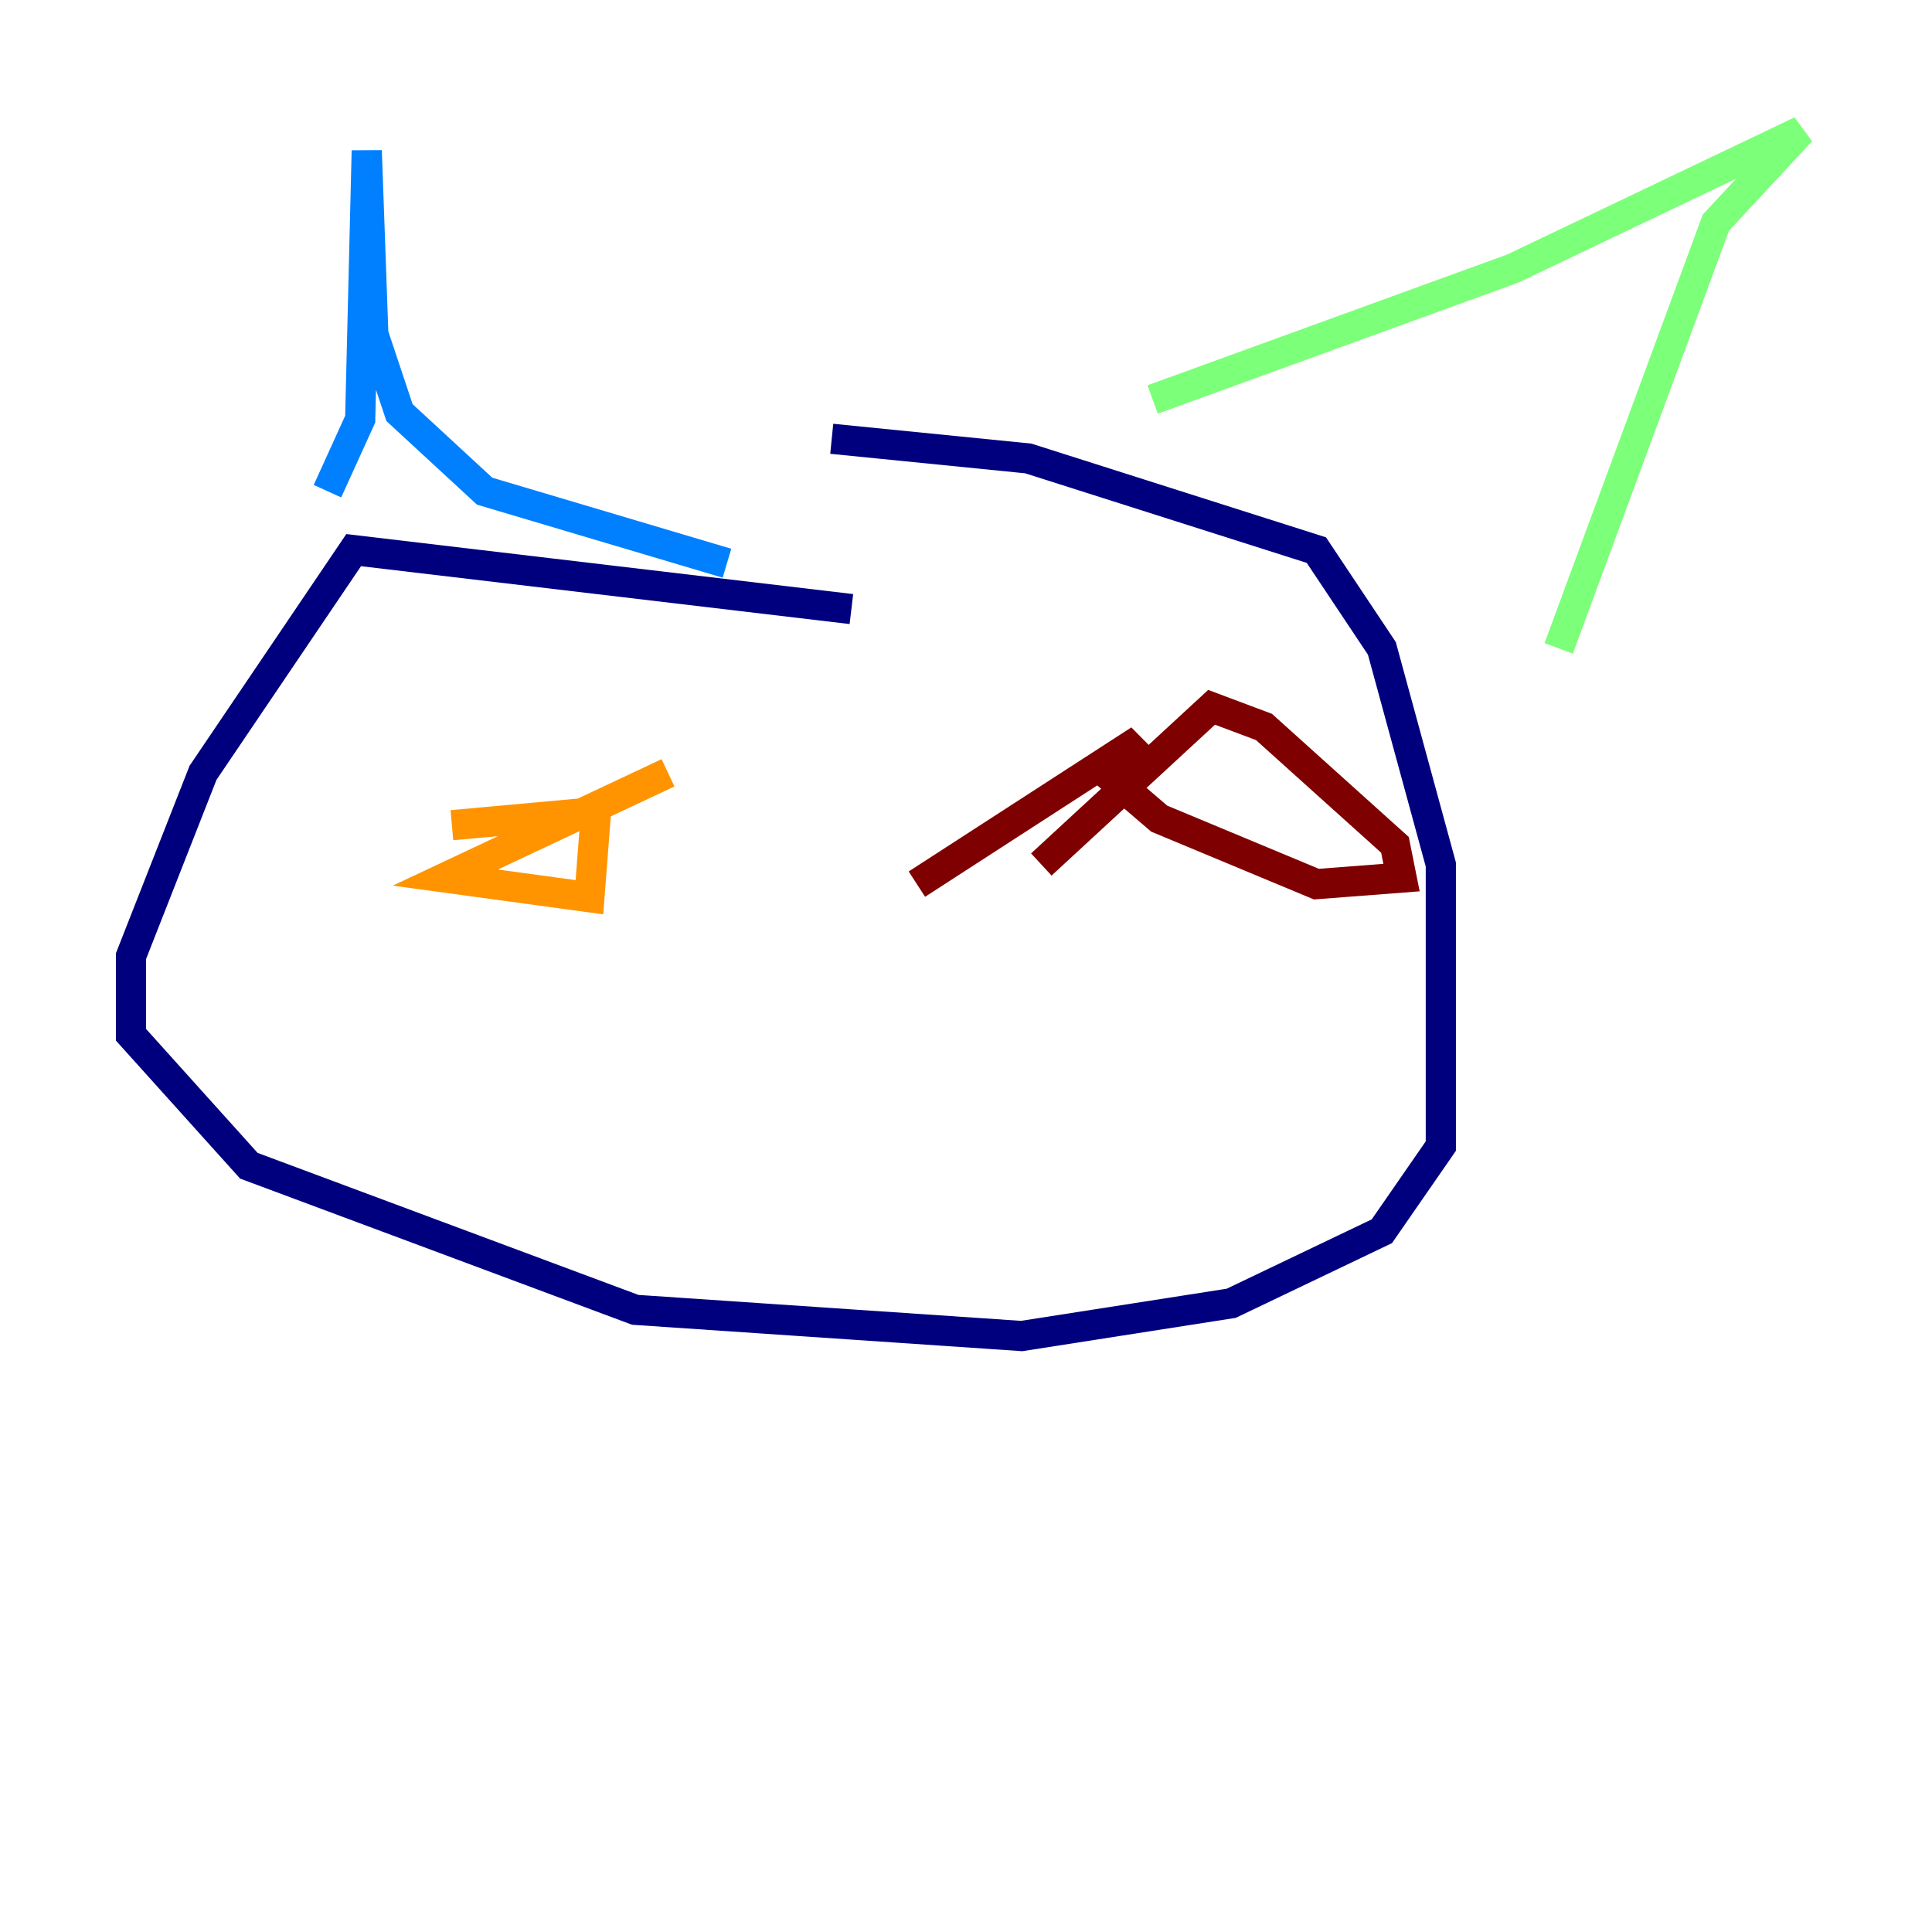 <?xml version="1.0" encoding="utf-8" ?>
<svg baseProfile="tiny" height="128" version="1.2" viewBox="0,0,128,128" width="128" xmlns="http://www.w3.org/2000/svg" xmlns:ev="http://www.w3.org/2001/xml-events" xmlns:xlink="http://www.w3.org/1999/xlink"><defs /><polyline fill="none" points="56.407,40.352 23.43,36.447 13.451,51.2 8.678,63.349 8.678,68.556 16.488,77.234 42.088,86.78 67.688,88.515 81.573,86.346 91.552,81.573 95.458,75.932 95.458,57.275 91.552,42.956 87.214,36.447 68.122,30.373 55.105,29.071" stroke="#00007f" stroke-width="2" /><polyline fill="none" points="21.695,32.542 23.864,27.77 24.298,9.98 24.732,22.129 26.468,27.336 32.108,32.542 48.163,37.315" stroke="#0080ff" stroke-width="2" /><polyline fill="none" points="76.366,26.468 100.231,17.79 119.322,8.678 113.681,14.752 103.268,42.956" stroke="#7cff79" stroke-width="2" /><polyline fill="none" points="29.939,54.671 39.485,53.803 39.051,59.444 29.505,58.142 44.258,51.2" stroke="#ff9400" stroke-width="2" /><polyline fill="none" points="68.99,57.275 80.271,46.861 83.742,48.163 92.42,55.973 92.854,58.142 87.214,58.576 76.8,54.237 73.763,51.634 75.498,49.031 60.746,58.576" stroke="#7f0000" stroke-width="2" /></svg>